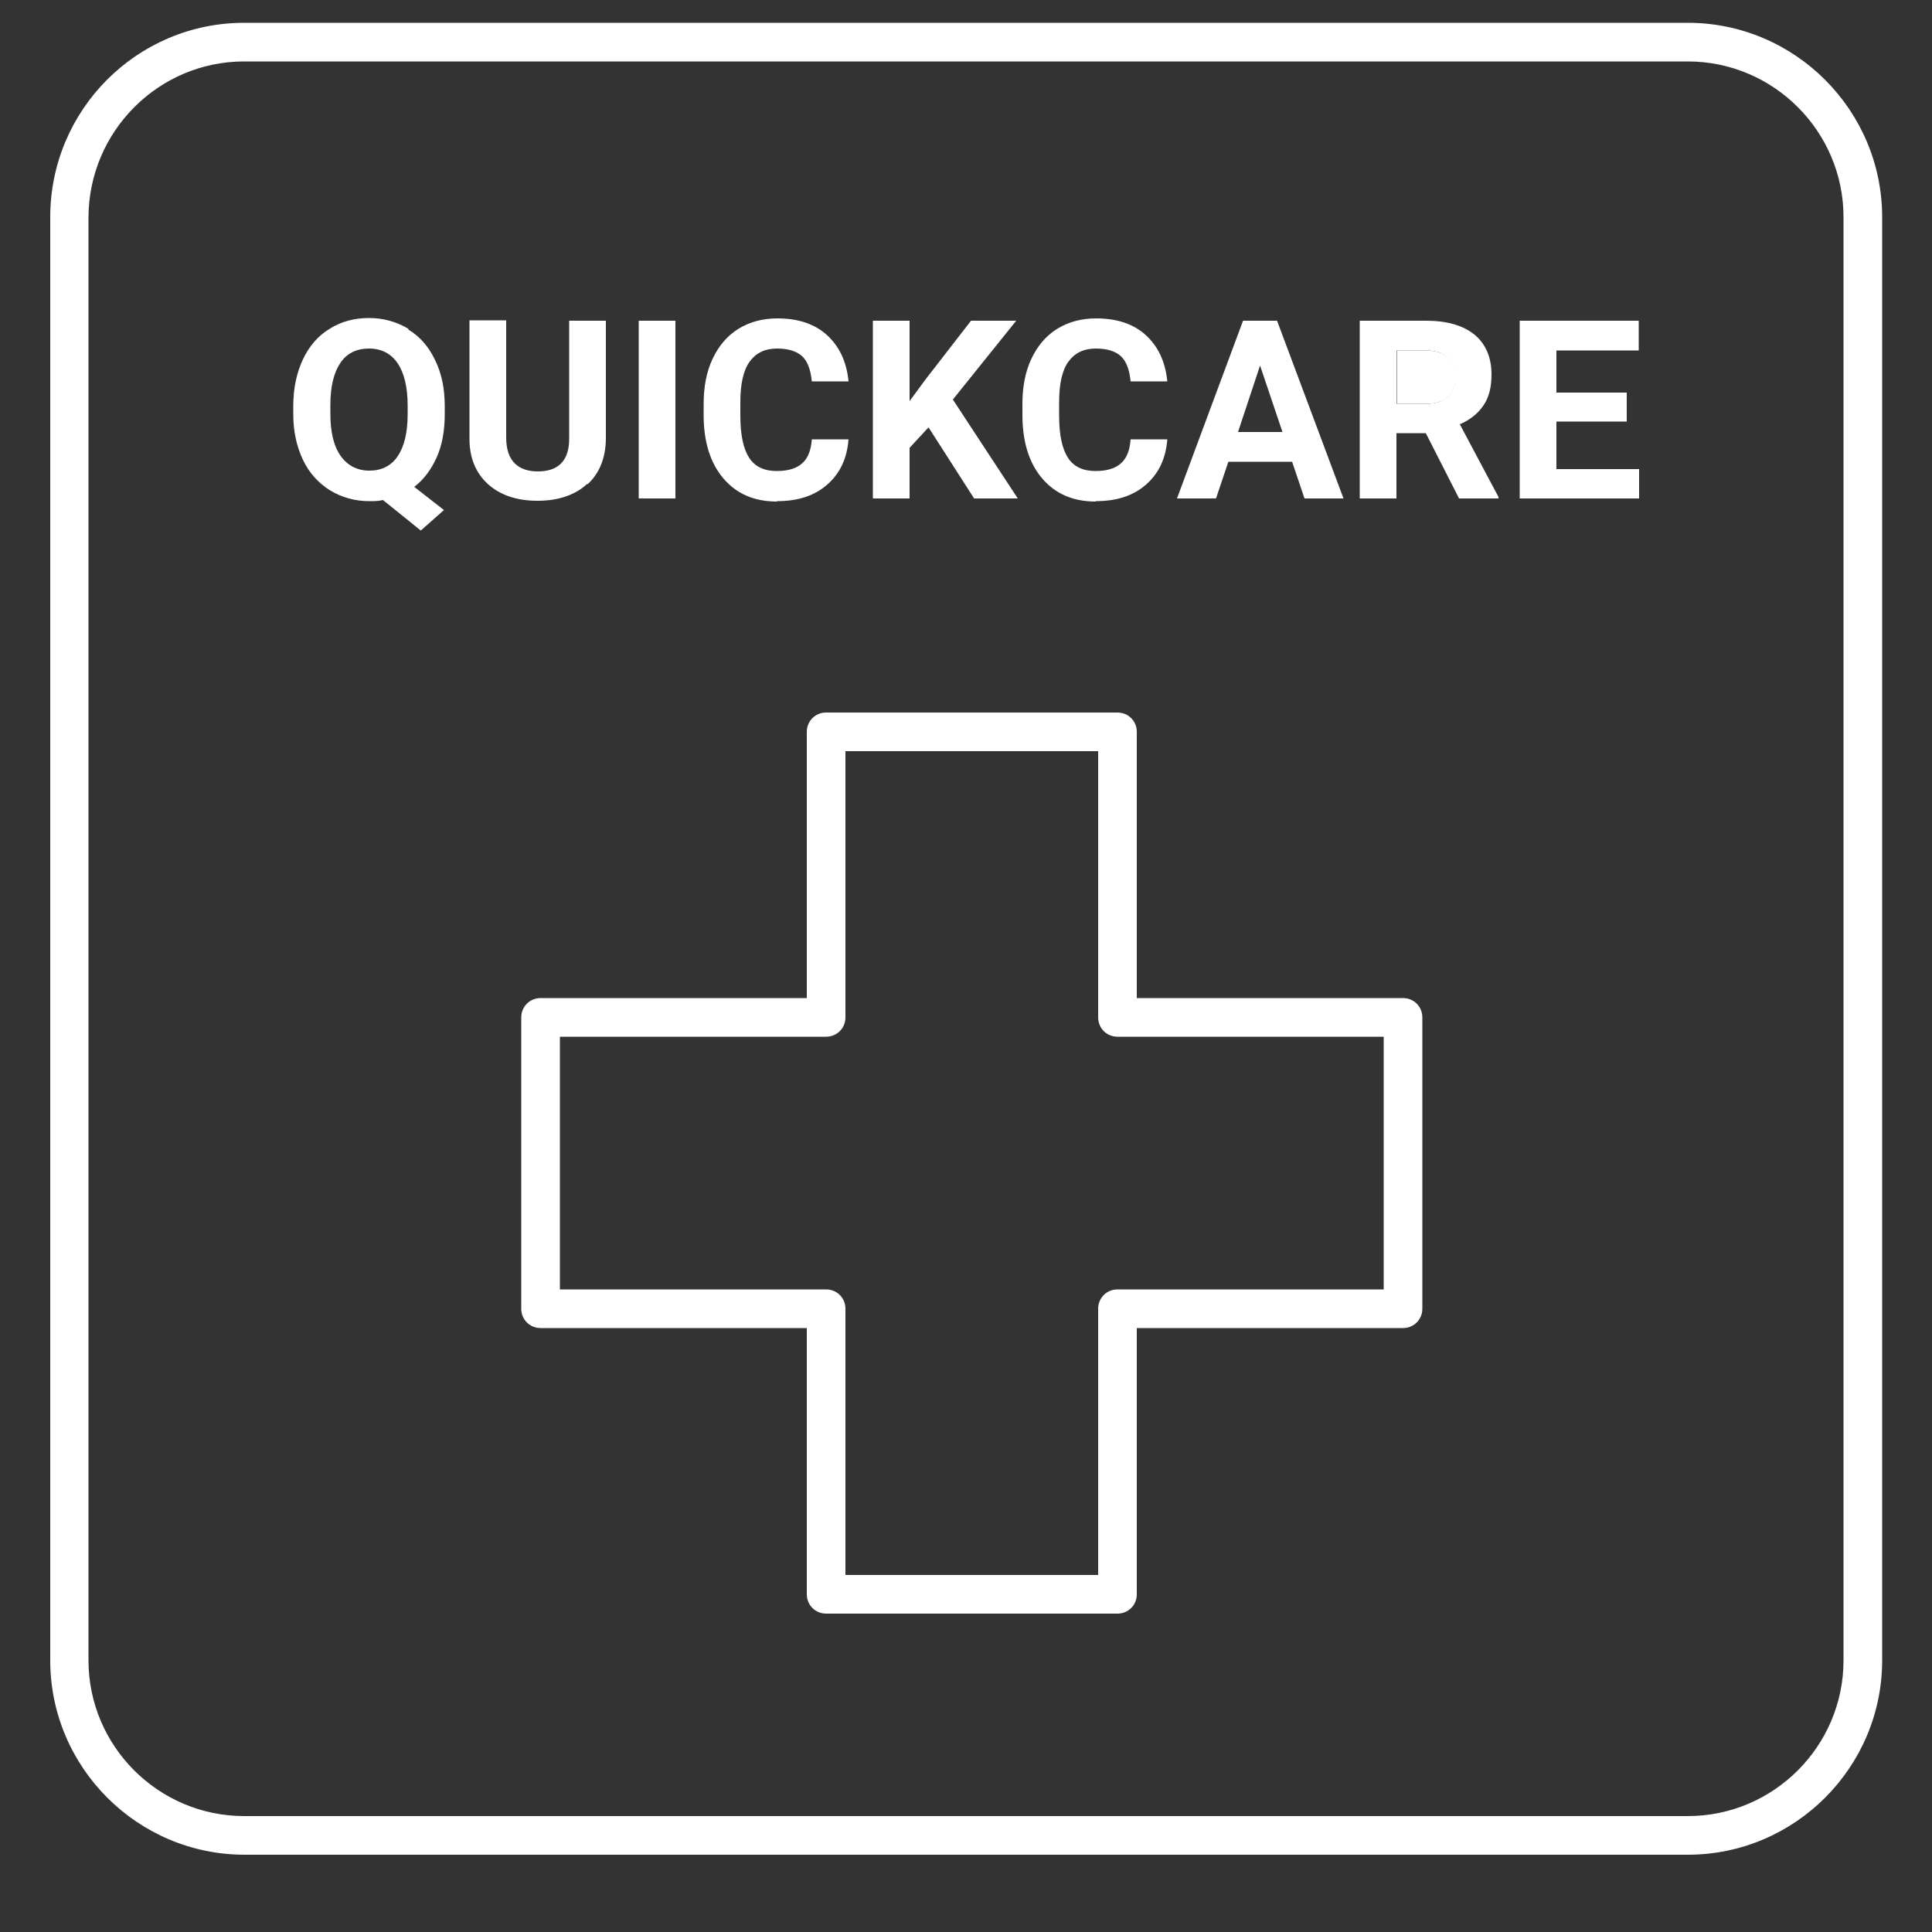 <?xml version="1.0" encoding="UTF-8"?><svg id="uuid-07b4cd66-cbf0-4815-9e1a-b0d08ff36652" xmlns="http://www.w3.org/2000/svg" viewBox="0 0 50 50"><rect x="0" y="0" width="50" height="50" fill="#333333" stroke="none"/><path d="M36.91,9.07h-.76v1.38h.77c.24,0,.42-.06,.55-.18,.13-.12,.2-.29,.2-.5s-.06-.39-.19-.51c-.12-.12-.31-.19-.57-.19Z" fill="#FFFFFF"/><path d="M10.57,8.51c-.3-.18-.64-.28-1.02-.28s-.72,.09-1.02,.28c-.3,.18-.53,.45-.69,.79-.16,.34-.25,.74-.25,1.2v.23c0,.44,.09,.83,.25,1.17,.16,.34,.4,.6,.7,.79,.3,.18,.64,.28,1.02,.28,.12,0,.24,0,.35-.03l.98,.79,.6-.53-.77-.6c.25-.19,.44-.45,.58-.76s.21-.69,.21-1.12v-.21c0-.45-.08-.85-.25-1.19-.16-.34-.39-.61-.69-.79Zm-.02,2.21c0,.48-.09,.84-.26,1.09-.17,.25-.42,.37-.73,.37s-.57-.13-.75-.39-.26-.62-.26-1.09v-.22c0-.48,.09-.84,.26-1.09,.17-.25,.42-.37,.74-.37s.57,.13,.74,.38c.17,.25,.26,.62,.26,1.1v.22Z" fill="#FFFFFF"/><path d="M15.21,12.53c.31-.29,.47-.69,.47-1.2v-3.03h-.95v3.06c0,.56-.28,.84-.81,.84-.26,0-.46-.07-.6-.21-.14-.14-.22-.36-.22-.66v-3.04h-.95v3.07c0,.5,.17,.89,.48,1.17s.74,.43,1.28,.43,.98-.15,1.29-.44Z" fill="#FFFFFF"/><rect x="16.53" y="8.3" width=".95" height="4.6" fill="#FFFFFF"/><path d="M20.11,12.97c.54,0,.97-.14,1.3-.43s.51-.67,.55-1.17h-.95c-.02,.28-.1,.49-.25,.62-.14,.13-.36,.2-.66,.2-.32,0-.56-.11-.71-.34-.15-.23-.23-.59-.23-1.09v-.35c0-.48,.08-.83,.24-1.05s.39-.34,.71-.34c.29,0,.51,.07,.65,.2,.14,.13,.22,.35,.25,.65h.95c-.05-.51-.24-.91-.56-1.2s-.75-.43-1.28-.43c-.38,0-.72,.09-1.01,.27-.29,.18-.51,.44-.67,.78-.16,.34-.23,.73-.23,1.17v.28c0,.69,.17,1.24,.51,1.64s.8,.6,1.39,.6Z" fill="#FFFFFF"/><polygon points="23.54 11.59 24.03 11.06 25.21 12.9 26.34 12.9 24.66 10.34 26.3 8.3 25.13 8.3 23.96 9.81 23.54 10.38 23.54 8.3 22.59 8.3 22.59 12.9 23.54 12.9 23.54 11.59" fill="#FFFFFF"/><path d="M28.36,12.97c.54,0,.97-.14,1.3-.43s.51-.67,.55-1.17h-.95c-.02,.28-.1,.49-.25,.62-.14,.13-.36,.2-.66,.2-.32,0-.56-.11-.71-.34-.15-.23-.23-.59-.23-1.09v-.35c0-.48,.08-.83,.24-1.05s.39-.34,.71-.34c.29,0,.51,.07,.65,.2,.14,.13,.22,.35,.25,.65h.95c-.05-.51-.24-.91-.56-1.2s-.75-.43-1.28-.43c-.38,0-.72,.09-1.01,.27-.29,.18-.51,.44-.67,.78-.16,.34-.23,.73-.23,1.17v.28c0,.69,.17,1.24,.51,1.64s.8,.6,1.39,.6Z" fill="#FFFFFF"/><path d="M31.78,11.95h1.66l.32,.95h1.01l-1.72-4.6h-.88l-1.71,4.6h1.01l.32-.95Zm.83-2.49l.58,1.72h-1.15l.57-1.72Z" fill="#FFFFFF"/><path d="M38.4,10.48c.14-.21,.2-.47,.2-.79,0-.44-.15-.79-.44-1.03-.3-.24-.71-.36-1.26-.36h-1.71v4.6h.95v-1.69h.76l.86,1.69h1.02v-.04l-1-1.88c.28-.12,.48-.29,.62-.5Zm-.94-.21c-.13,.12-.31,.18-.55,.18h-.77v-1.38h.76c.26,0,.44,.06,.57,.19,.12,.12,.19,.29,.19,.51s-.07,.38-.2,.5Z" fill="#FFFFFF"/><polygon points="40.28 10.91 42.1 10.91 42.1 10.16 40.28 10.16 40.28 9.07 42.41 9.07 42.41 8.3 39.33 8.3 39.33 12.9 42.42 12.9 42.42 12.14 40.28 12.14 40.28 10.91" fill="#FFFFFF"/><path d="M43.68,.59H6.32C3.55,.59,1.3,2.84,1.3,5.62V42.97c0,2.77,2.26,5.03,5.03,5.03H43.68c2.77,0,5.03-2.26,5.03-5.03V5.62c0-2.77-2.26-5.03-5.03-5.03Zm4.03,42.38c0,2.22-1.81,4.03-4.03,4.03H6.32c-2.22,0-4.03-1.81-4.03-4.03V5.62C2.3,3.4,4.1,1.59,6.32,1.59H43.68c2.22,0,4.03,1.81,4.03,4.03V42.97Z" fill="#FFFFFF"/><path d="M36.31,25.83h-6.89v-6.89c0-.28-.22-.5-.5-.5h-7.54c-.28,0-.5,.22-.5,.5v6.89h-6.89c-.28,0-.5,.22-.5,.5v7.54c0,.28,.22,.5,.5,.5h6.89v6.89c0,.28,.22,.5,.5,.5h7.54c.28,0,.5-.22,.5-.5v-6.89h6.89c.28,0,.5-.22,.5-.5v-7.54c0-.28-.22-.5-.5-.5Zm-.5,7.54h-6.89c-.28,0-.5,.22-.5,.5v6.89h-6.54v-6.89c0-.28-.22-.5-.5-.5h-6.89v-6.54h6.89c.28,0,.5-.22,.5-.5v-6.89h6.54v6.89c0,.28,.22,.5,.5,.5h6.89v6.54Z" fill="#FFFFFF"/></svg>